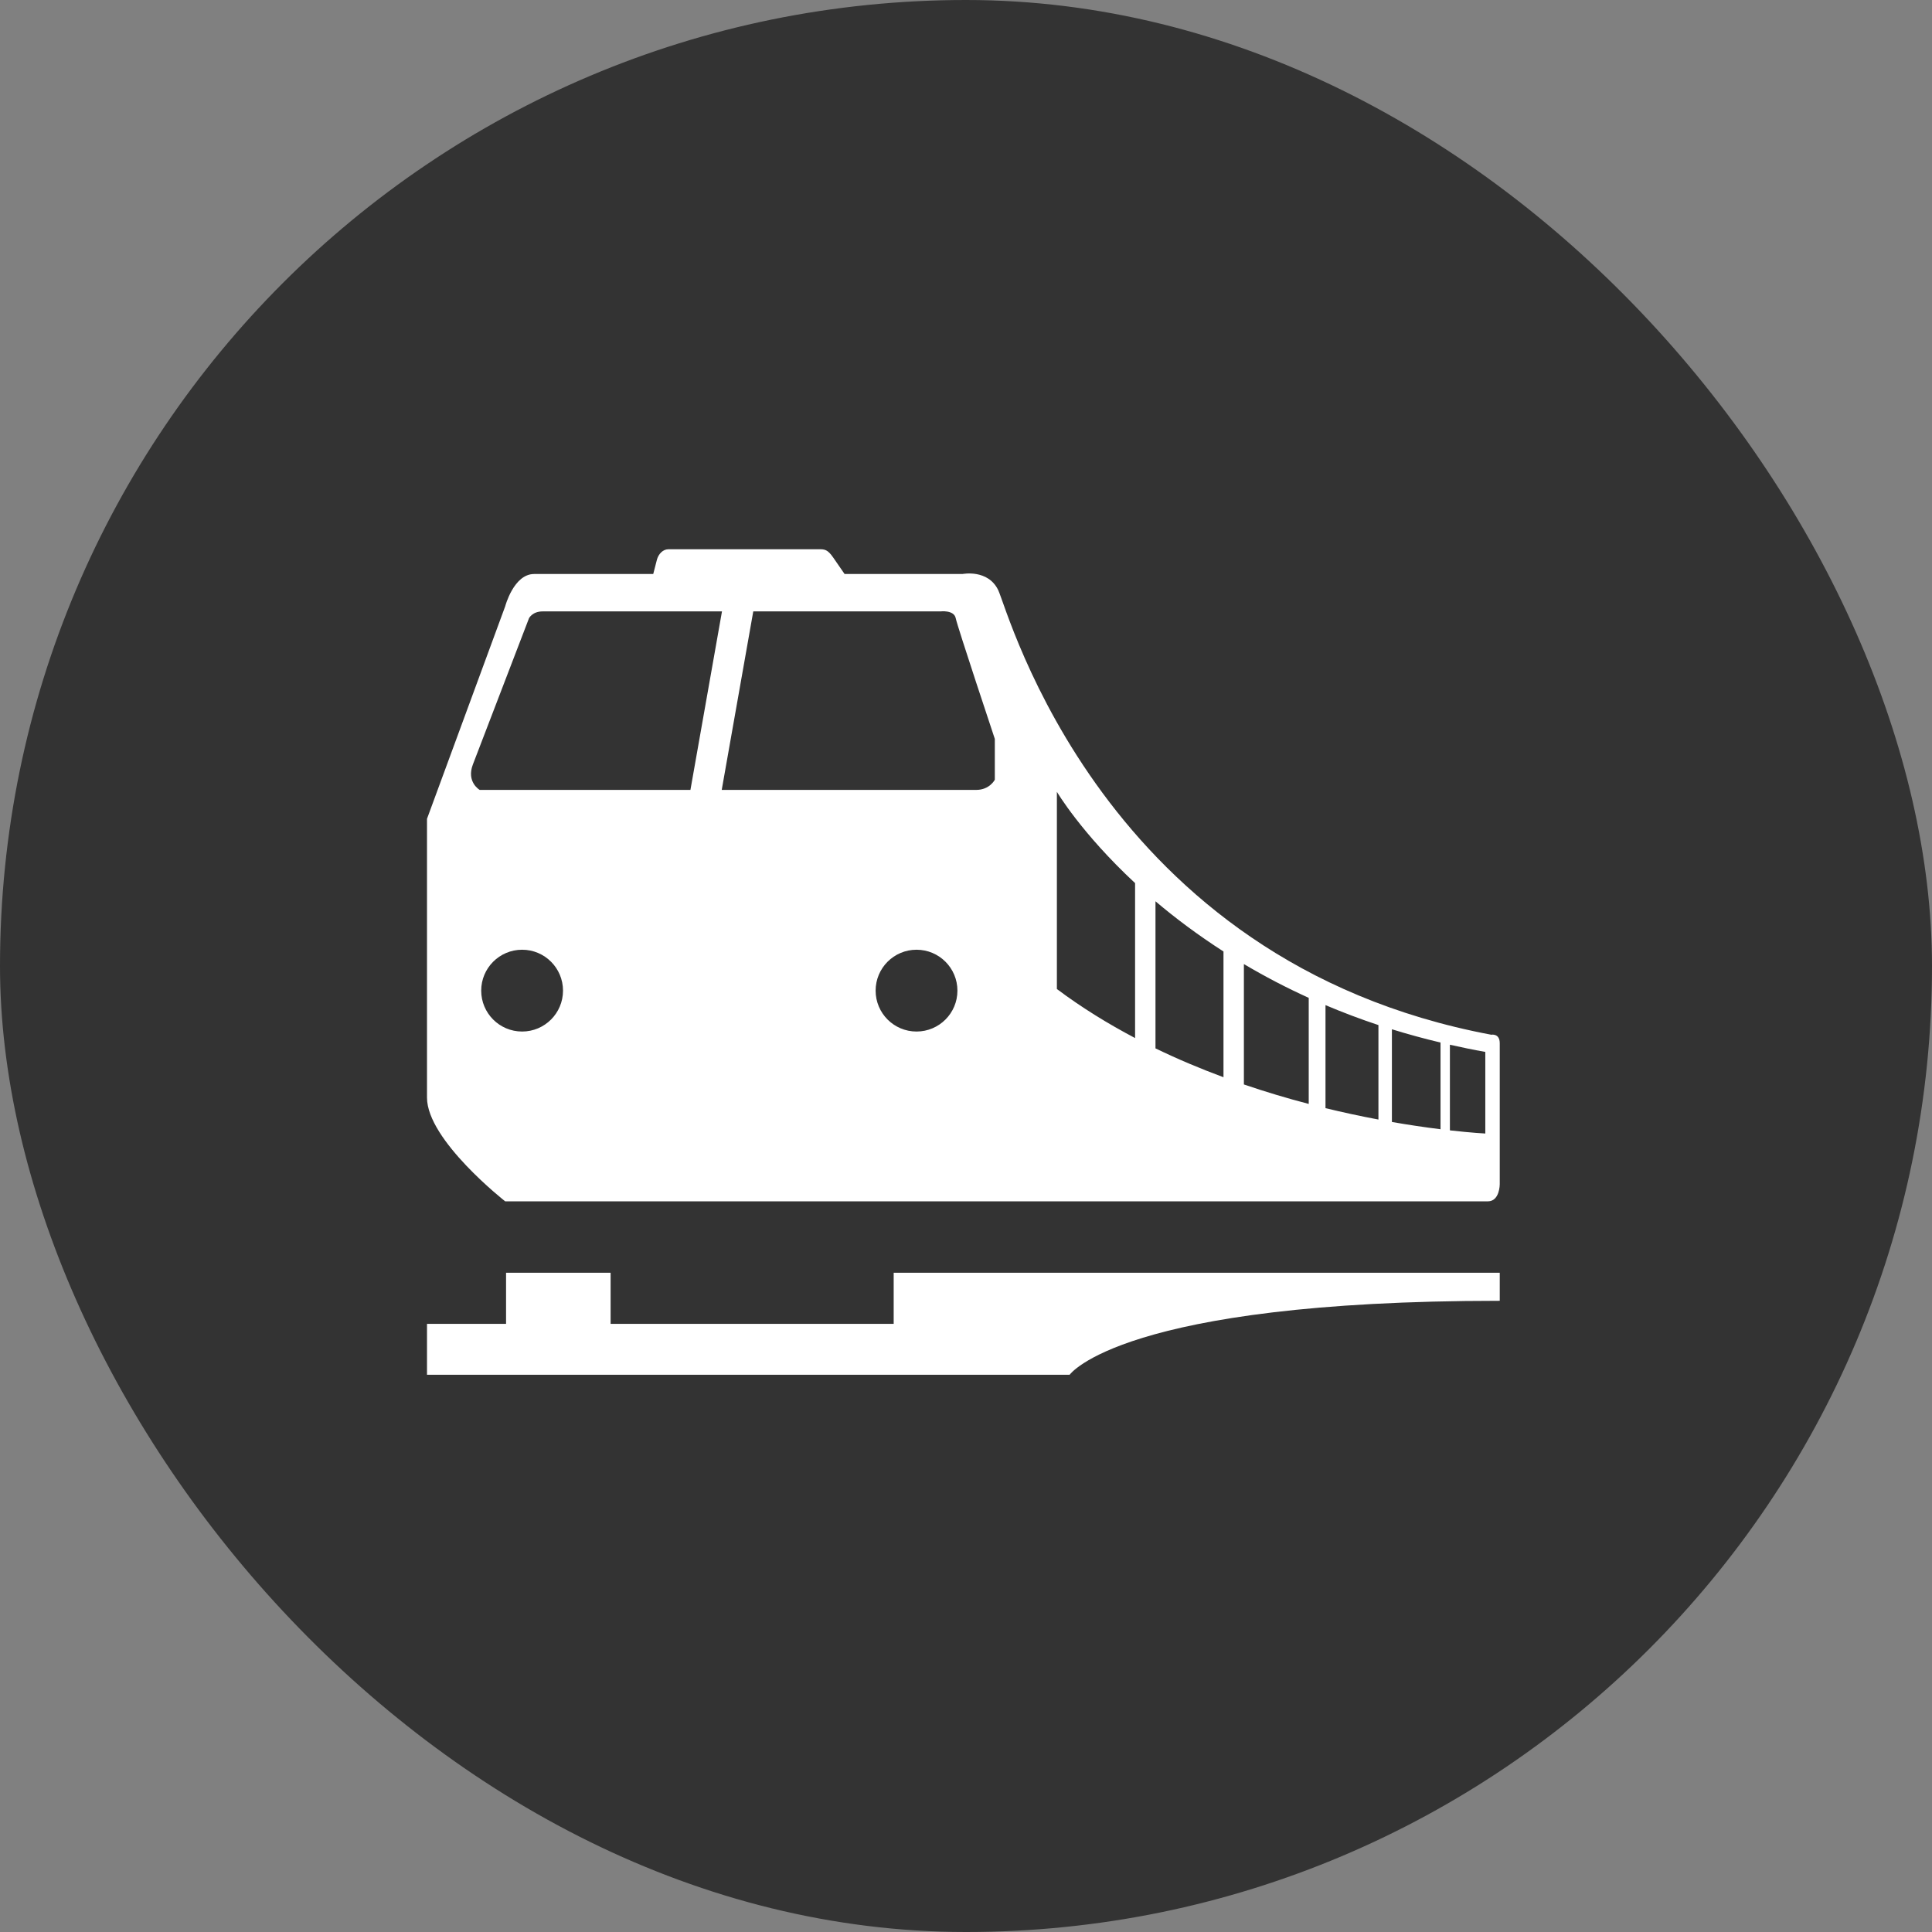 <svg width="432" height="432" viewBox="0 0 432 432" fill="none" xmlns="http://www.w3.org/2000/svg">
<rect x="0" y="0" width="432" height="432" fill="#808080" stroke="none"/>
<rect width="432" height="432" rx="216" fill="#333333"/>
<path d="M333.447 231.367C246.394 215.021 225.488 136.712 223.207 131.961C220.926 127.21 215.224 128.35 215.224 128.35H188.852L186.322 124.688C185.047 122.842 184.392 122.812 183.131 122.812H149.488C148.228 122.812 147.27 123.853 146.904 125.094L146.065 128.349H119.427C114.865 128.349 112.963 135.571 112.963 135.571L95.479 183.09V245.433C95.479 254.937 112.963 268.622 112.963 268.622H332.687C335.347 268.622 335.347 264.82 335.347 264.82V233.269C335.347 230.988 333.447 231.367 333.447 231.367ZM116.744 230.653C111.692 230.653 107.598 226.559 107.598 221.507C107.598 216.455 111.692 212.362 116.744 212.362C121.794 212.362 125.89 216.455 125.89 221.507C125.89 226.559 121.794 230.653 116.744 230.653ZM107.262 176.626C107.262 176.626 104.224 174.885 105.743 170.925L118.288 138.232C118.288 138.232 119.047 136.712 121.328 136.712H161.437L154.381 176.626L107.262 176.626ZM204.938 230.653C199.886 230.653 195.792 226.559 195.792 221.507C195.792 216.455 199.886 212.362 204.938 212.362C209.988 212.362 214.083 216.455 214.083 221.507C214.083 226.559 209.988 230.653 204.938 230.653ZM222.445 174.345C222.445 174.345 221.304 176.626 218.265 176.626H161.379L168.433 136.712H210.28C210.28 136.712 213.321 136.333 213.702 138.232C214.083 140.133 222.444 165.223 222.444 165.223V174.345H222.445ZM253.807 232.11C247.784 228.939 241.887 225.317 236.322 221.146V177.05C236.322 177.05 241.724 186.229 253.807 197.467V232.11ZM273.575 240.869C268.53 239.005 263.425 236.867 258.368 234.419V201.528C262.72 205.224 267.795 209.04 273.575 212.755V240.869ZM292.635 246.841C287.751 245.568 282.915 244.116 278.137 242.488V215.569C282.829 218.349 287.669 220.871 292.635 223.123V246.841ZM308.222 250.331C304.254 249.587 300.306 248.738 296.383 247.785V224.75C300.269 226.393 304.218 227.882 308.222 229.211V250.331ZM322.105 252.502C318.469 252.05 314.844 251.507 311.234 250.876V230.148C314.824 231.258 318.449 232.248 322.105 233.115V252.502ZM332.118 253.458C332.118 253.458 329.175 253.315 324.201 252.752V233.604C326.783 234.182 329.404 234.733 332.118 235.212V253.458ZM199.829 296.02H136.534V284.589H113.156V296.02H95.479V307.398H239.173C239.173 307.398 250.764 290.861 335.348 290.861V284.588H199.829V296.02Z" fill="white"/>
</svg>
